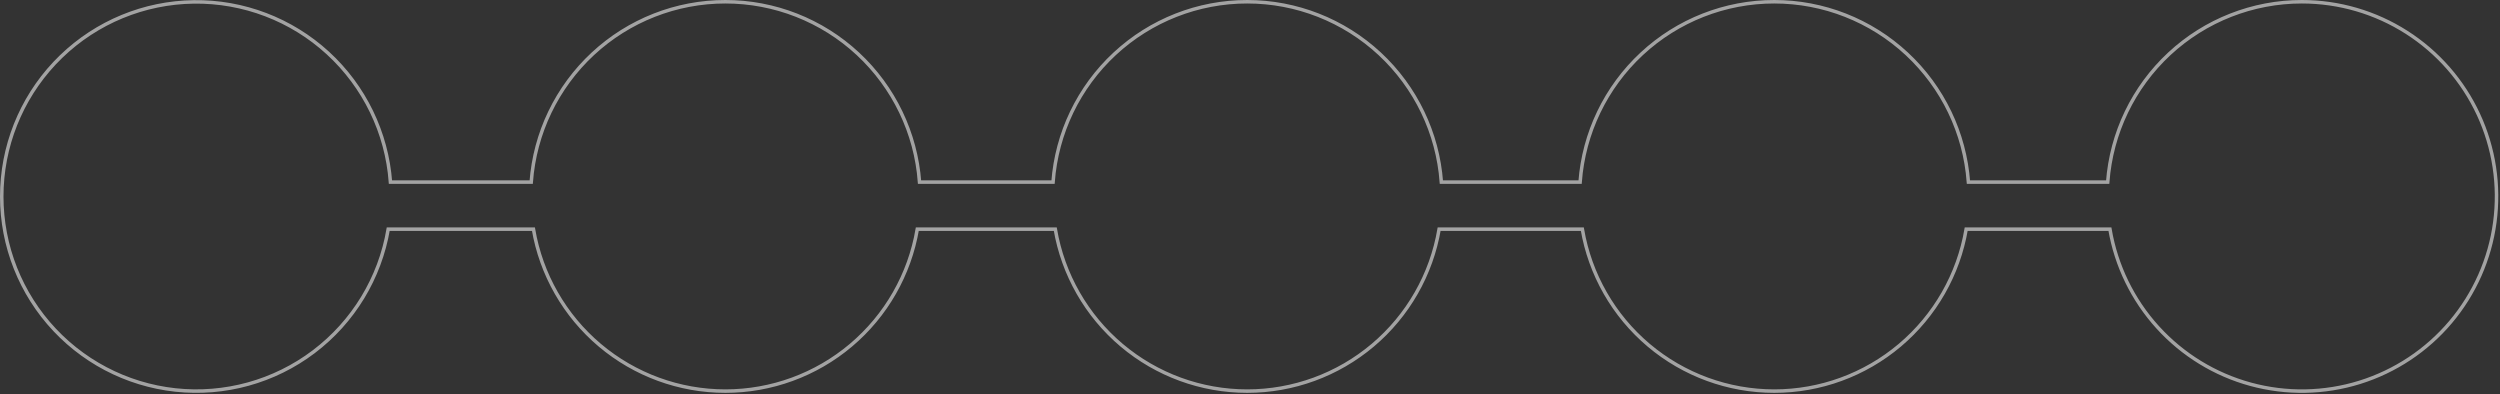 <svg width="1433" height="226" viewBox="0 0 1433 226" fill="none" xmlns="http://www.w3.org/2000/svg">
<rect x="0" y="0" width="1433" height="226" fill="#333333" stroke="none"/>
<g style="mix-blend-mode:overlay" opacity="0.55">
<path d="M1319.42 1C1291.25 1.001 1264.12 11.659 1243.47 30.833C1222.83 50.008 1210.21 76.281 1208.13 104.379H1128.3C1126.22 76.281 1113.6 50.007 1092.95 30.832C1072.31 11.657 1045.18 1 1017 1C988.83 1 961.698 11.657 941.056 30.832C920.413 50.007 907.788 76.281 905.714 104.379H826.187C824.113 76.281 811.487 50.007 790.845 30.832C770.202 11.657 743.071 1 714.896 1C686.722 1 659.59 11.657 638.947 30.832C618.305 50.007 605.679 76.281 603.605 104.379H527.072C524.998 76.281 512.372 50.007 491.73 30.832C471.087 11.657 443.956 1 415.781 1C387.607 1 360.475 11.657 339.832 30.832C319.19 50.007 306.564 76.281 304.49 104.379H223.805C221.703 76.041 208.866 49.574 187.915 30.378C166.963 11.182 139.476 0.705 111.063 1.085C82.651 1.465 55.454 12.674 35.023 32.423C14.592 52.172 2.468 78.973 1.125 107.357C-0.219 135.74 9.32 163.567 27.794 185.157C46.268 206.748 72.285 220.474 100.535 223.536C128.785 226.598 157.139 218.764 179.81 201.633C202.48 184.502 217.759 159.365 222.528 131.352H305.767C310.198 157.322 323.673 180.886 343.807 197.876C363.941 214.866 389.437 224.186 415.781 224.186C442.126 224.186 467.621 214.866 487.756 197.876C507.89 180.886 521.365 157.322 525.796 131.352H604.882C609.313 157.322 622.788 180.886 642.922 197.876C663.056 214.866 688.551 224.186 714.896 224.186C741.241 224.186 766.736 214.866 786.87 197.876C807.005 180.886 820.479 157.322 824.91 131.352H906.99C911.421 157.322 924.896 180.886 945.03 197.876C965.165 214.866 990.66 224.186 1017 224.186C1043.35 224.186 1068.84 214.866 1088.98 197.876C1109.11 180.886 1122.59 157.322 1127.02 131.352H1209.41C1212.98 152.32 1222.47 171.829 1236.77 187.582C1251.06 203.335 1269.55 214.675 1290.07 220.268C1310.6 225.861 1332.29 225.472 1352.6 219.148C1372.9 212.825 1390.98 200.829 1404.7 184.575C1418.42 168.32 1427.21 148.484 1430.03 127.402C1432.85 106.32 1429.59 84.871 1420.63 65.581C1411.67 46.291 1397.38 29.963 1379.45 18.522C1361.52 7.08 1340.69 1.001 1319.42 1V1Z" stroke="white" stroke-width="2" stroke-miterlimit="10"/>
</g>
</svg>
